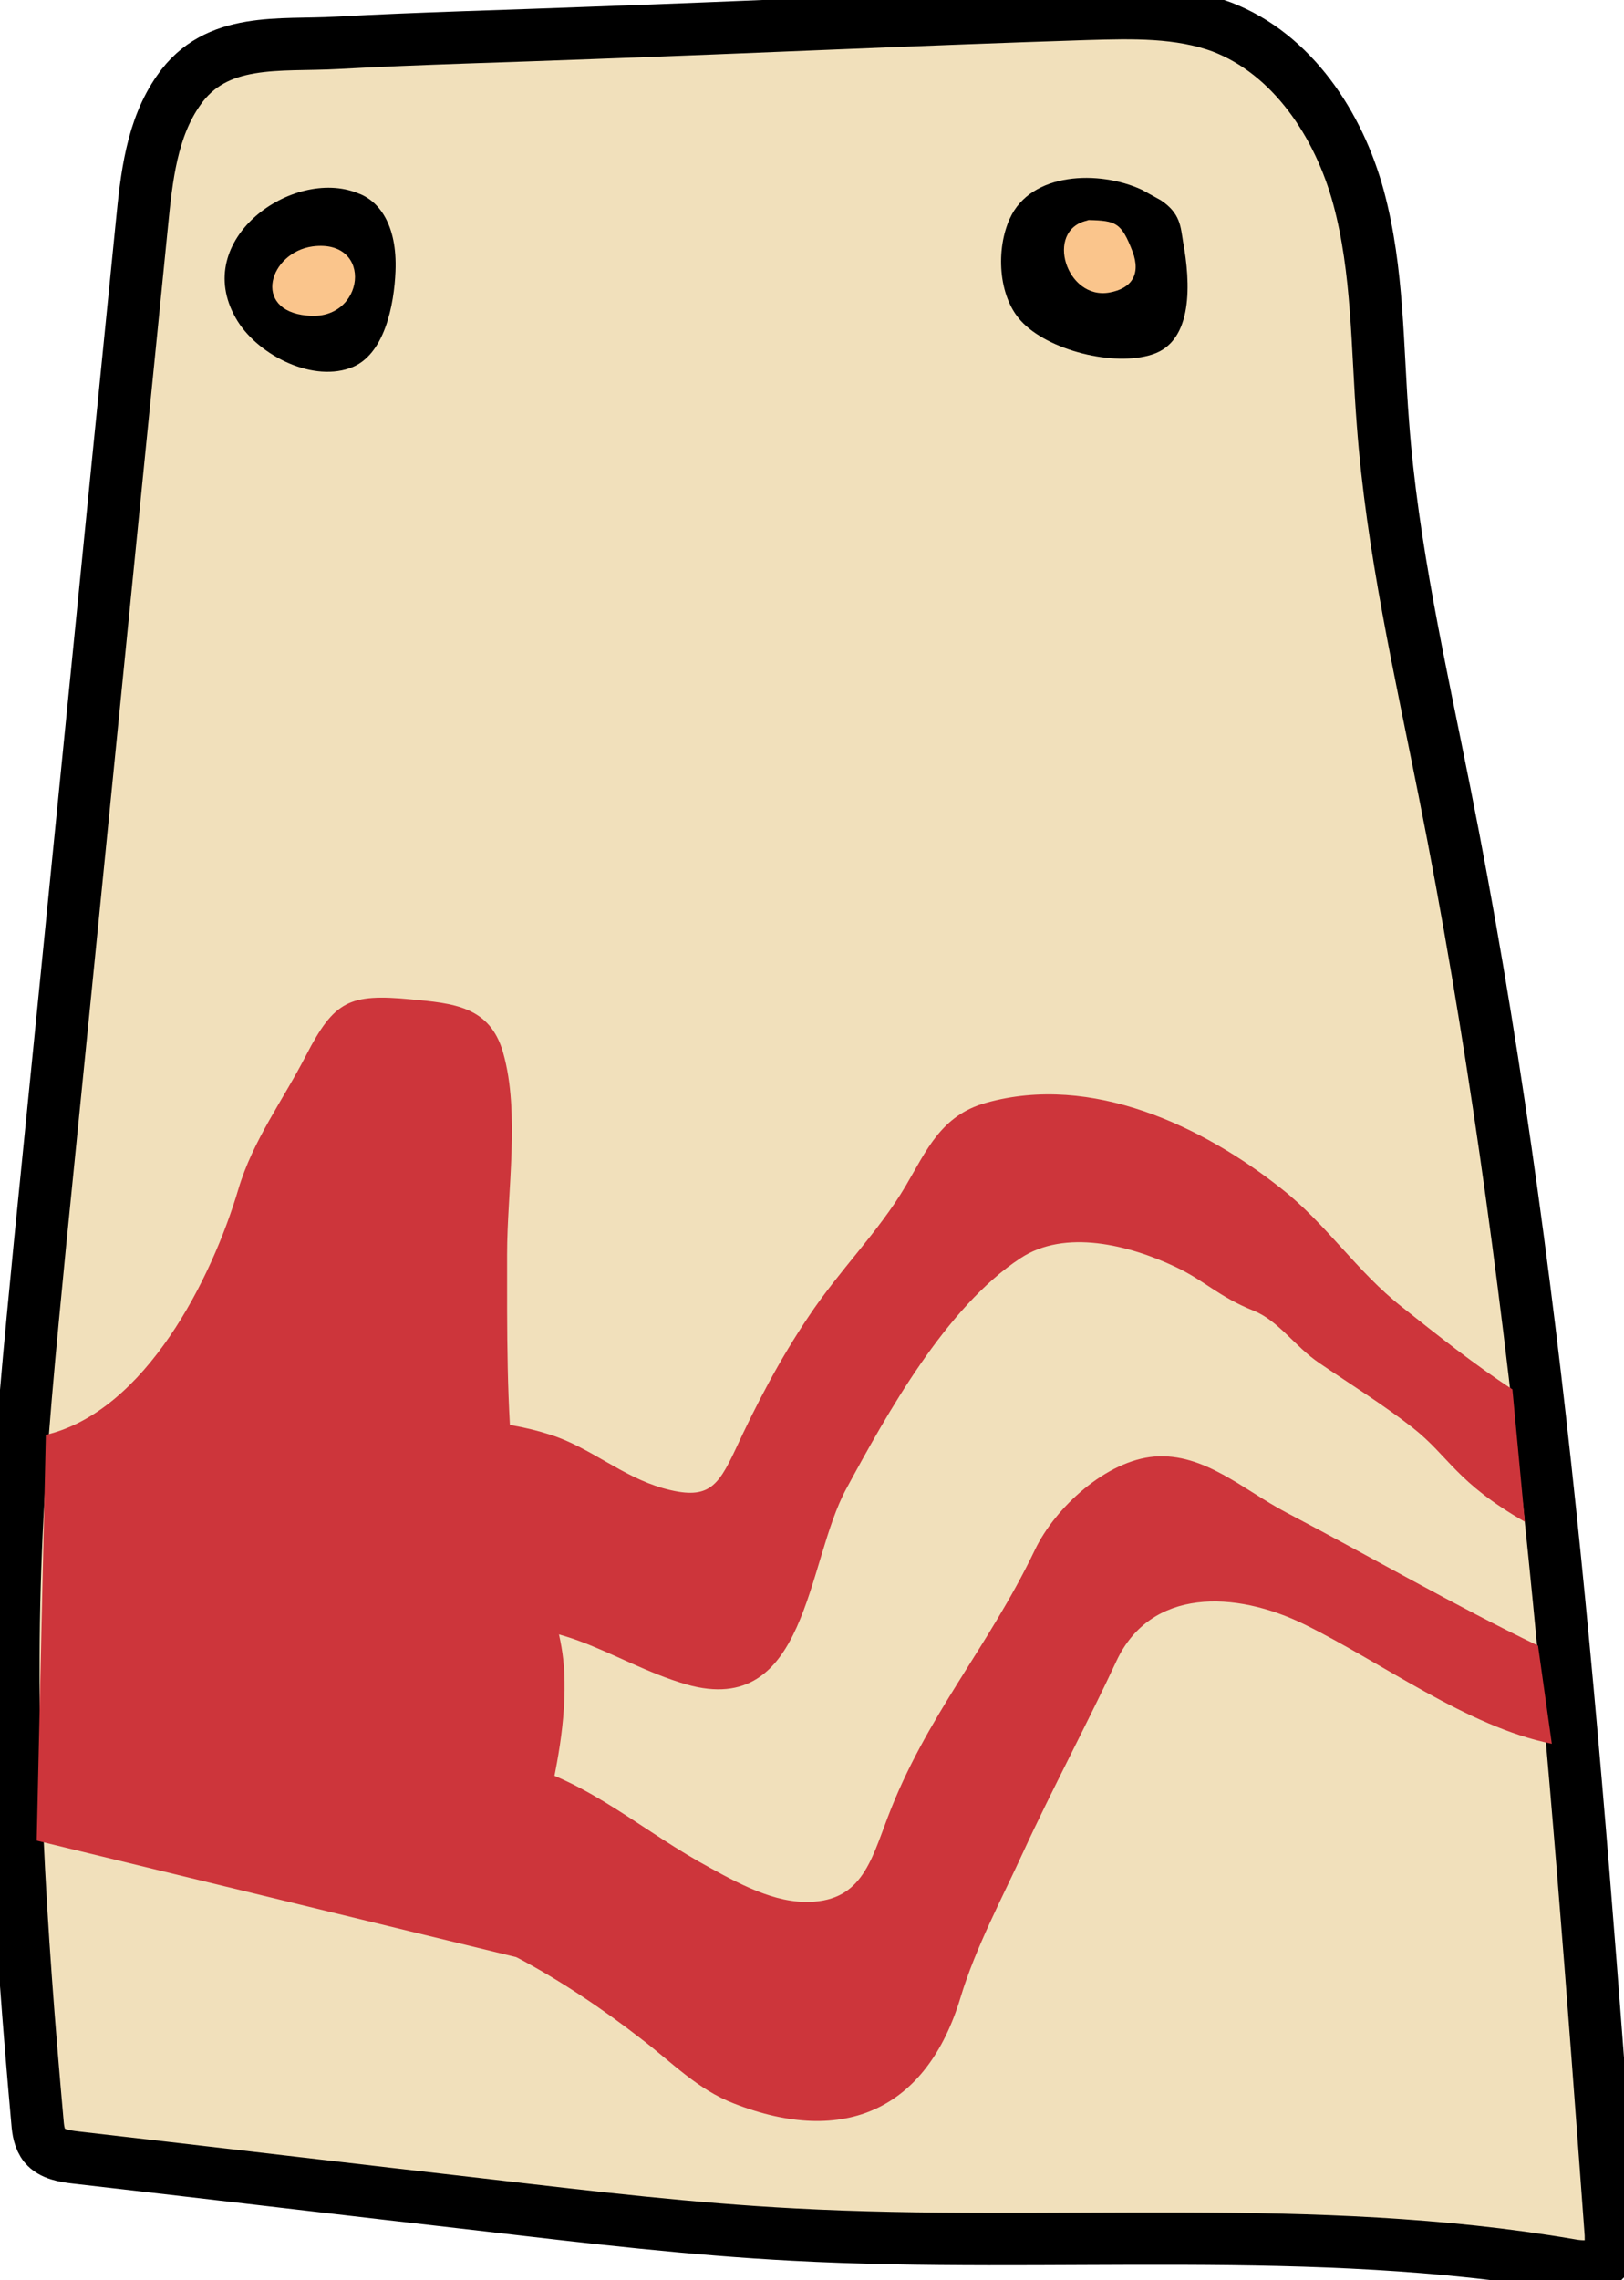<svg width="124" height="174" viewBox="0 0 124 174" fill="none" xmlns="http://www.w3.org/2000/svg">
<g clip-path="url(#clip0)">
<path d="M13.644 6.888C11.587 9.804 11.186 13.524 10.835 17.093C8.227 43.035 5.668 68.926 3.06 94.868C2.307 102.661 1.505 110.503 1.204 118.296C0.602 132.825 1.555 147.405 2.859 161.934C2.909 162.588 3.01 163.241 3.411 163.744C3.963 164.398 4.916 164.548 5.769 164.649C16.303 165.856 26.837 167.112 37.421 168.319C45.146 169.224 52.871 170.129 60.596 170.531C80.359 171.587 100.324 169.526 119.786 172.844C120.84 173.045 122.144 173.095 122.746 172.19C123.047 171.687 122.997 171.084 122.997 170.531C120.288 133.68 117.529 96.728 110.306 60.48C108.45 51.129 106.293 41.778 105.591 32.276C105.139 26.495 105.24 20.663 103.735 15.082C102.23 9.502 98.668 4.123 93.301 2.061C90.04 0.855 86.479 0.955 82.968 1.056C70.327 1.458 57.686 2.061 45.045 2.514C38.625 2.765 32.154 2.916 25.733 3.268C21.369 3.519 16.503 2.765 13.644 6.888Z" fill="#F1E0BB" stroke="black" stroke-width="4"/>
<path d="M3.5 109.5C11.125 107.69 16.196 97.532 18.202 90.745C19.306 87.025 21.613 83.958 23.369 80.54C25.526 76.367 26.68 75.814 31.395 76.266C34.555 76.568 37.414 76.769 38.417 80.339C39.722 84.914 38.718 90.947 38.718 95.723C38.718 101.404 38.668 107.386 39.27 112.916C39.872 118.145 42.832 122.418 43.082 127.597C43.434 135.188 40 142.009 40 149.5L2.802 140.467L3.5 109.5Z" fill="#CD353B"/>
<path d="M35.27 125.033C41.891 122.469 46.506 126.843 52.425 128.552C61.655 131.166 61.555 119.251 64.615 113.62C67.725 107.889 72.239 99.745 77.908 96.024C81.319 93.762 86.234 95.019 89.746 96.678C92.003 97.734 93.006 98.94 95.765 100.046C97.621 100.8 98.875 102.761 100.731 104.018C103.089 105.627 105.597 107.185 107.854 108.945C110.663 111.157 111.165 113.118 116.432 116.134L115.479 106.029C112.62 104.169 109.71 101.856 107.052 99.745C103.59 97.03 101.283 93.41 97.822 90.695C91.853 85.969 83.375 81.897 75.299 84.159C71.838 85.115 70.734 87.829 69.129 90.544C67.073 94.013 64.063 96.98 61.755 100.448C59.548 103.716 57.742 107.185 56.137 110.654C54.783 113.52 54.031 114.525 50.62 113.57C47.459 112.665 45.052 110.453 42.042 109.498C38.179 108.241 34.016 108.241 29.953 108.241" fill="#CD353B"/>
<path d="M39.434 149.365C42.694 151.075 46.055 153.337 48.964 155.6C51.272 157.359 53.278 159.471 56.037 160.526C64.514 163.845 70.785 160.929 73.343 152.432C74.497 148.611 76.503 144.891 78.159 141.271C80.165 136.897 83.225 131.116 85.231 126.792C87.84 121.161 94.311 121.363 99.628 123.977C105.547 126.893 112.018 131.769 118.489 133.077L117.435 125.586C111.065 122.519 104.644 118.799 98.223 115.43C94.963 113.721 91.953 110.855 88.141 111.157C84.479 111.459 80.566 115.028 79.011 118.296C75.45 125.736 70.684 131.015 67.775 138.707C66.471 142.126 65.718 145.243 61.404 145.142C58.646 145.092 55.736 143.383 53.379 142.076C48.262 139.16 44.149 135.339 38.23 134.283" fill="#CD353B"/>
<path d="M27.288 14.73C22.372 12.77 14.547 18.25 18.008 24.283C19.513 26.947 23.626 29.159 26.686 28.103C29.395 27.198 30.097 23.177 30.197 20.713C30.348 17.093 28.893 15.283 27.288 14.73Z" fill="black"/>
<path d="M23.877 18.803C20.566 19.255 19.212 23.679 23.426 24.081C27.89 24.584 28.592 18.199 23.877 18.803Z" fill="#FAC58C"/>
<path d="M87.181 14.479C83.921 12.971 78.704 13.122 77.099 16.691C76.045 19.004 76.196 22.573 77.951 24.484C80.008 26.746 85.074 28.003 87.984 27.048C91.144 26.042 90.893 21.517 90.341 18.501C90.141 17.294 90.141 16.289 88.636 15.283L87.181 14.479Z" fill="black"/>
<path d="M82.968 16.842C79.757 17.596 81.413 22.925 84.723 22.322C86.379 22.02 87.131 20.965 86.479 19.205C85.626 16.993 85.225 16.842 83.118 16.792L82.968 16.842Z" fill="#FAC58C"/>
</g>
<defs>
<clipPath id="clip0">
<rect width="124" height="174" fill="white"/>
</clipPath>
</defs>
</svg>
